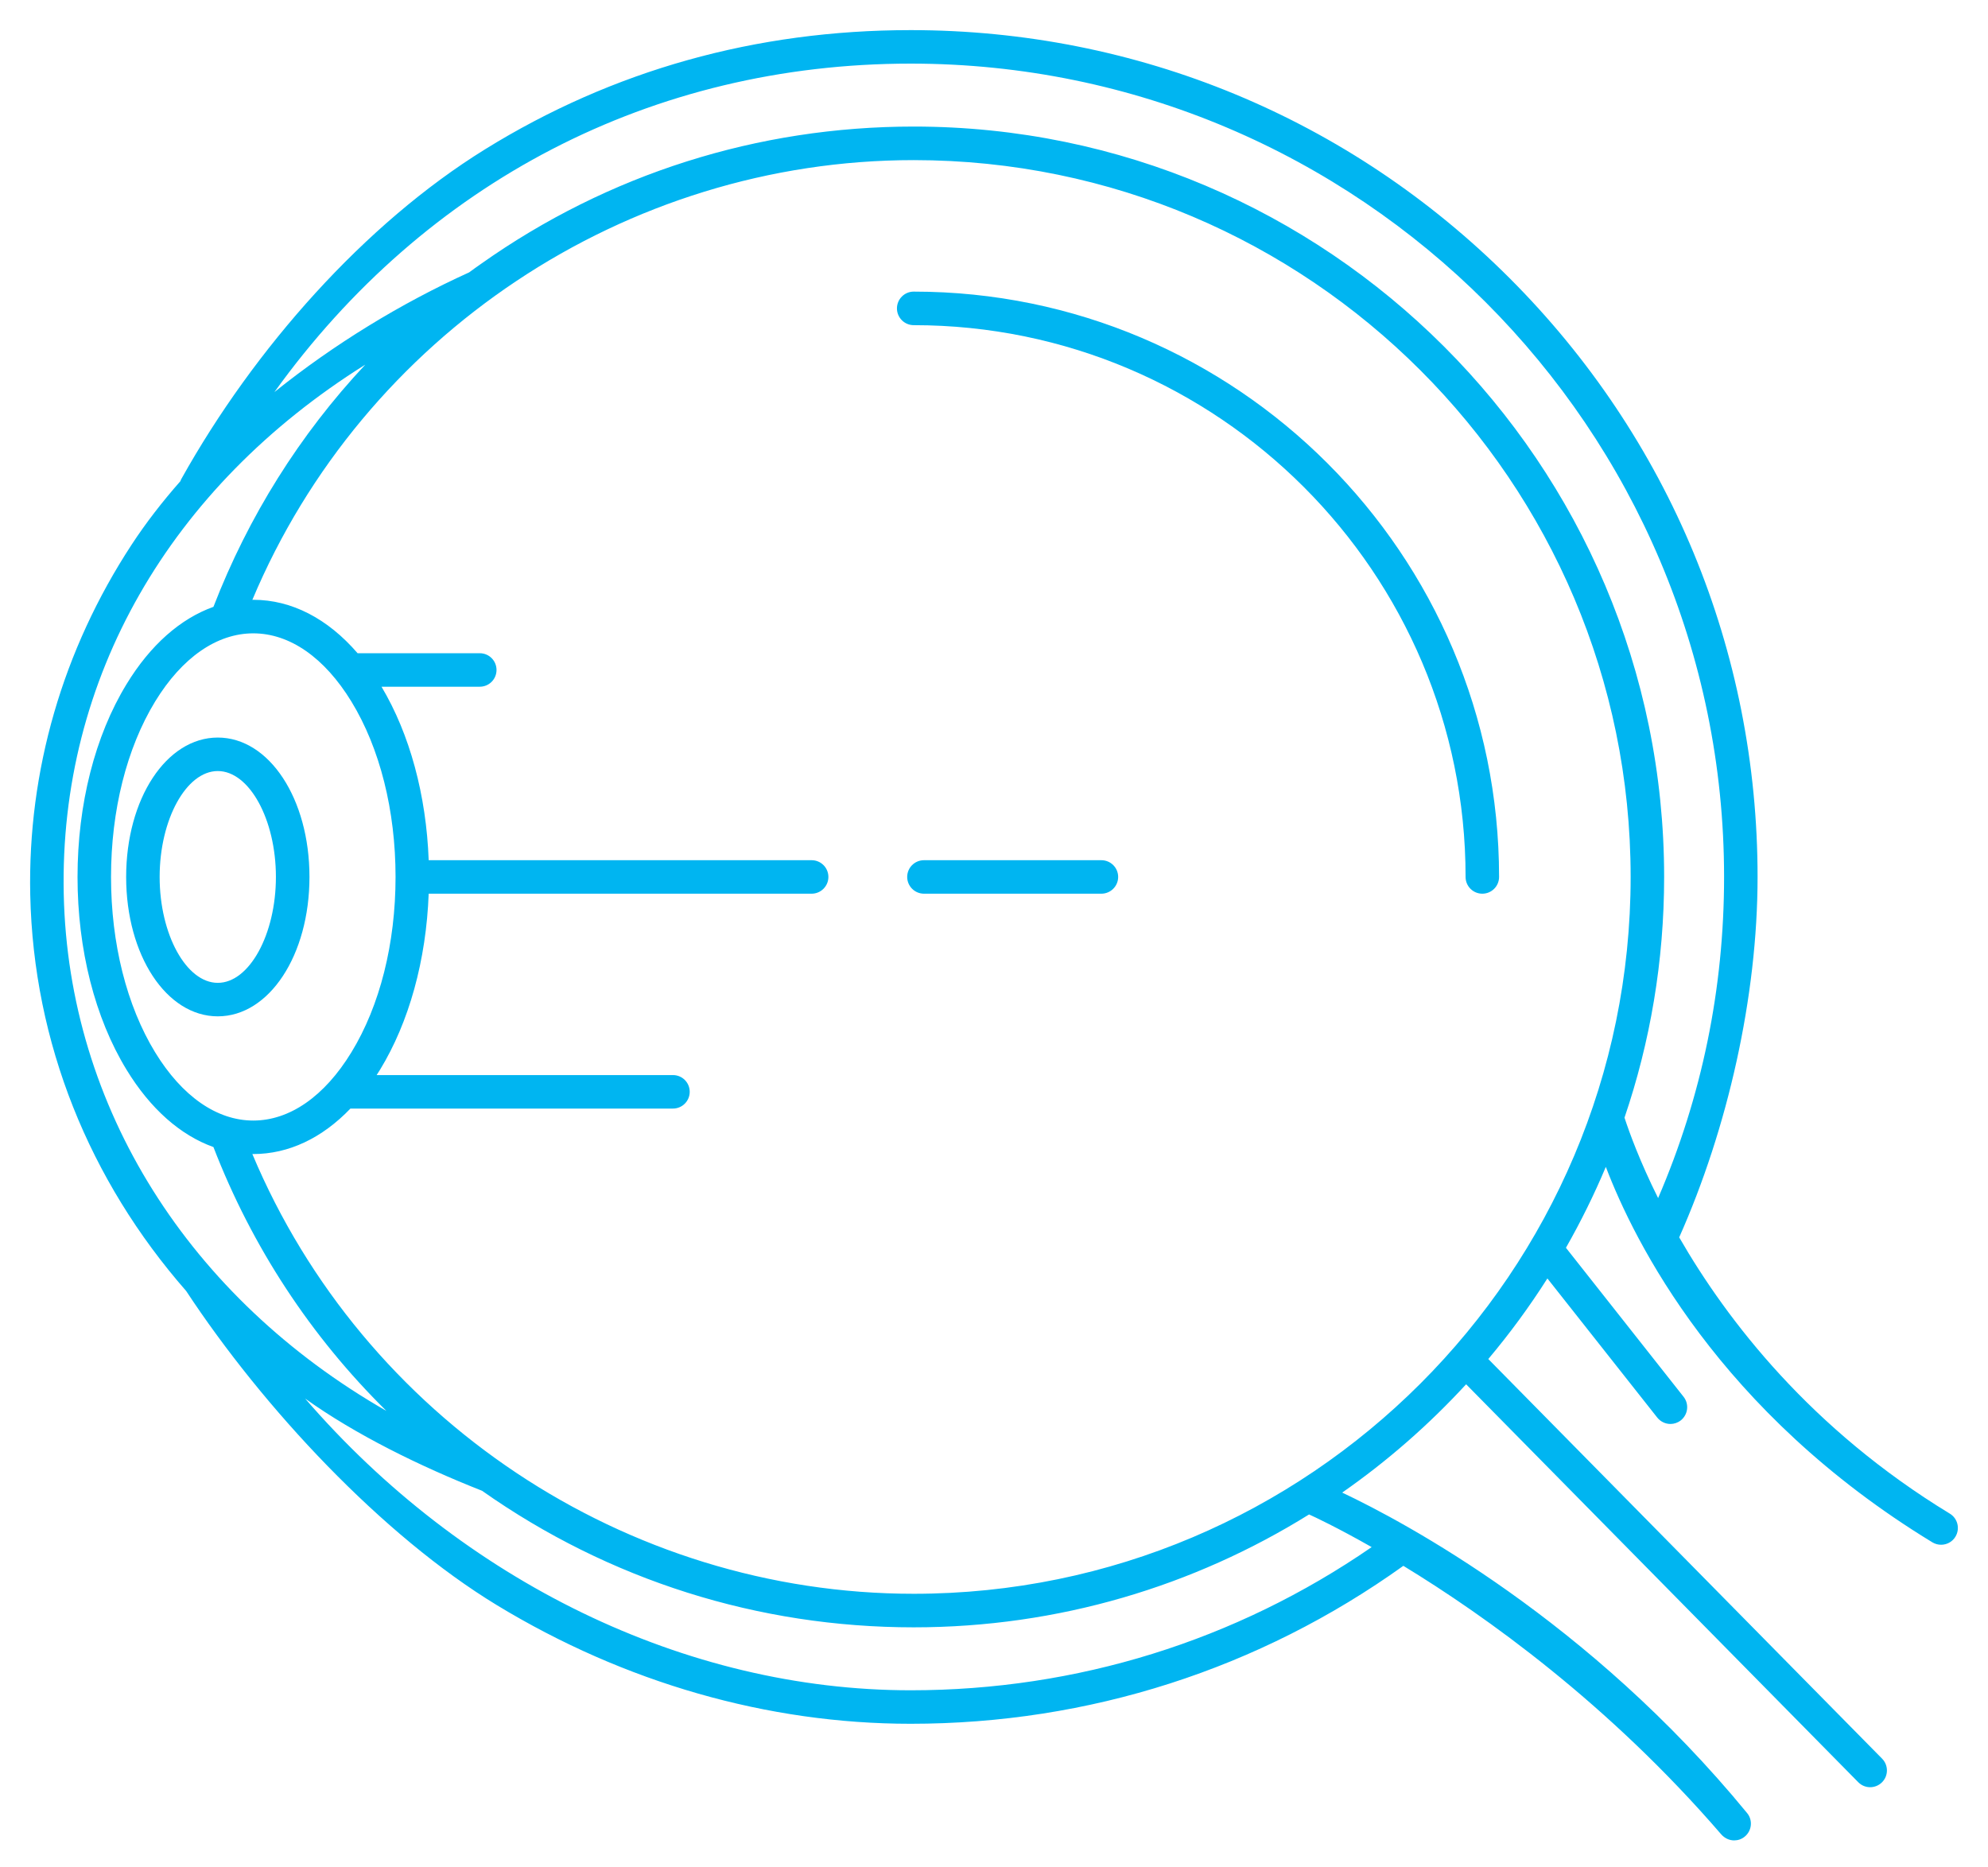 <svg width="33" height="31" viewBox="0 0 33 31" fill="none" xmlns="http://www.w3.org/2000/svg">
<path d="M3.615 12.244C2.762 12.244 2.094 13.26 2.094 14.558C2.094 15.856 2.762 16.872 3.615 16.872C4.469 16.872 5.137 15.856 5.137 14.558C5.137 13.26 4.469 12.244 3.615 12.244ZM3.615 16.316C3.092 16.316 2.65 15.511 2.65 14.558C2.65 13.605 3.092 12.8 3.615 12.8C4.139 12.8 4.58 13.605 4.58 14.558C4.58 15.511 4.139 16.316 3.615 16.316Z" fill="#00B5F1"/>
<path d="M15.167 4.841C15.014 4.841 14.889 4.966 14.889 5.12C14.889 5.273 15.014 5.398 15.167 5.398C20.218 5.398 24.328 9.507 24.328 14.558C24.328 14.712 24.452 14.836 24.606 14.836C24.759 14.836 24.884 14.712 24.884 14.558C24.884 9.2 20.525 4.841 15.167 4.841Z" fill="#00B5F1"/>
<path d="M32.367 25.128C30.064 23.727 28.674 21.93 27.874 20.541C28.679 18.732 29.175 16.547 29.175 14.558C29.175 10.803 27.713 7.273 25.058 4.617C22.402 1.962 18.872 0.5 15.117 0.5C12.548 0.5 10.171 1.166 8.051 2.479C6.055 3.715 4.222 5.781 3.012 7.948C3.003 7.963 2.998 7.976 2.996 7.986C2.693 8.33 2.419 8.684 2.183 9.045C1.04 10.792 0.459 12.8 0.502 14.854C0.555 17.314 1.484 19.596 3.09 21.431C4.371 23.377 6.346 25.491 8.25 26.648C10.37 27.935 12.744 28.616 15.117 28.616C15.117 28.616 15.117 28.616 15.117 28.616C18.073 28.616 20.901 27.709 23.295 25.994C24.661 26.826 26.701 28.283 28.571 30.451C28.628 30.516 28.706 30.552 28.786 30.552C28.848 30.552 28.911 30.532 28.962 30.489C29.081 30.392 29.099 30.216 29.001 30.098C26.373 26.895 23.314 25.268 22.28 24.778C23.03 24.255 23.72 23.651 24.337 22.98L30.846 29.586C30.9 29.641 30.972 29.669 31.044 29.669C31.114 29.669 31.185 29.642 31.239 29.589C31.349 29.481 31.35 29.305 31.242 29.195L24.705 22.561C25.061 22.138 25.389 21.691 25.686 21.223L27.51 23.533C27.565 23.602 27.647 23.639 27.729 23.639C27.789 23.639 27.85 23.619 27.901 23.579C28.021 23.483 28.042 23.309 27.947 23.188L25.994 20.714C26.24 20.282 26.462 19.833 26.656 19.371C27.126 20.605 28.532 23.445 32.077 25.604C32.122 25.631 32.172 25.644 32.221 25.644C32.315 25.644 32.407 25.597 32.459 25.511C32.539 25.379 32.498 25.208 32.367 25.128ZM6.064 6.053C4.977 7.213 4.123 8.573 3.543 10.074C2.995 10.27 2.497 10.707 2.101 11.357C1.576 12.216 1.287 13.353 1.287 14.558C1.287 15.763 1.576 16.9 2.101 17.759C2.497 18.408 2.995 18.846 3.543 19.042C4.183 20.7 5.16 22.186 6.414 23.422C3.144 21.549 1.134 18.389 1.058 14.842C0.982 11.261 2.823 8.082 6.064 6.053ZM5.833 11.646C6.306 12.42 6.566 13.454 6.566 14.558C6.566 15.662 6.306 16.696 5.833 17.469C5.387 18.2 4.809 18.602 4.204 18.602C3.6 18.602 3.022 18.2 2.575 17.469C2.103 16.696 1.843 15.662 1.843 14.558C1.843 13.454 2.103 12.42 2.575 11.646C3.021 10.916 3.6 10.514 4.204 10.514C4.809 10.514 5.387 10.916 5.833 11.646ZM8.002 24.748C10.107 26.231 12.584 27.015 15.167 27.015C17.574 27.015 19.823 26.328 21.73 25.141C21.817 25.18 22.196 25.357 22.769 25.683C20.513 27.239 17.873 28.06 15.117 28.06C11.374 28.06 7.681 26.246 5.065 23.217C5.903 23.817 6.979 24.345 8.002 24.748ZM15.167 26.458C10.383 26.458 6.03 23.544 4.189 19.158C4.194 19.158 4.199 19.158 4.204 19.158C4.791 19.158 5.346 18.894 5.817 18.403H11.171C11.325 18.403 11.449 18.278 11.449 18.125C11.449 17.971 11.325 17.847 11.171 17.847H6.252C6.271 17.817 6.29 17.789 6.308 17.759C6.792 16.966 7.075 15.937 7.116 14.836H13.473C13.626 14.836 13.751 14.711 13.751 14.558C13.751 14.404 13.626 14.28 13.473 14.28H7.116C7.076 13.199 6.802 12.187 6.333 11.4H7.964C8.118 11.4 8.242 11.276 8.242 11.122C8.242 10.968 8.118 10.844 7.964 10.844H5.936C5.44 10.269 4.841 9.957 4.204 9.957C4.199 9.957 4.194 9.958 4.189 9.958C6.03 5.572 10.383 2.658 15.167 2.658C21.729 2.658 27.068 7.996 27.068 14.558C27.068 21.12 21.729 26.458 15.167 26.458ZM27.624 14.558C27.624 7.689 22.036 2.101 15.167 2.101C12.578 2.101 10.095 2.888 7.988 4.378C7.92 4.425 7.854 4.473 7.787 4.522C6.651 5.037 5.536 5.72 4.555 6.509C7.061 3.023 10.828 1.056 15.117 1.056C22.562 1.056 28.619 7.113 28.619 14.558C28.619 16.412 28.25 18.204 27.524 19.889C27.22 19.279 27.047 18.801 26.966 18.554C27.393 17.299 27.624 15.955 27.624 14.558Z" fill="#00B5F1"/>
<path d="M18.282 14.28H15.338C15.184 14.28 15.059 14.404 15.059 14.558C15.059 14.711 15.184 14.836 15.338 14.836H18.282C18.436 14.836 18.561 14.711 18.561 14.558C18.561 14.404 18.436 14.28 18.282 14.28Z" fill="#00B5F1"/>
</svg>
